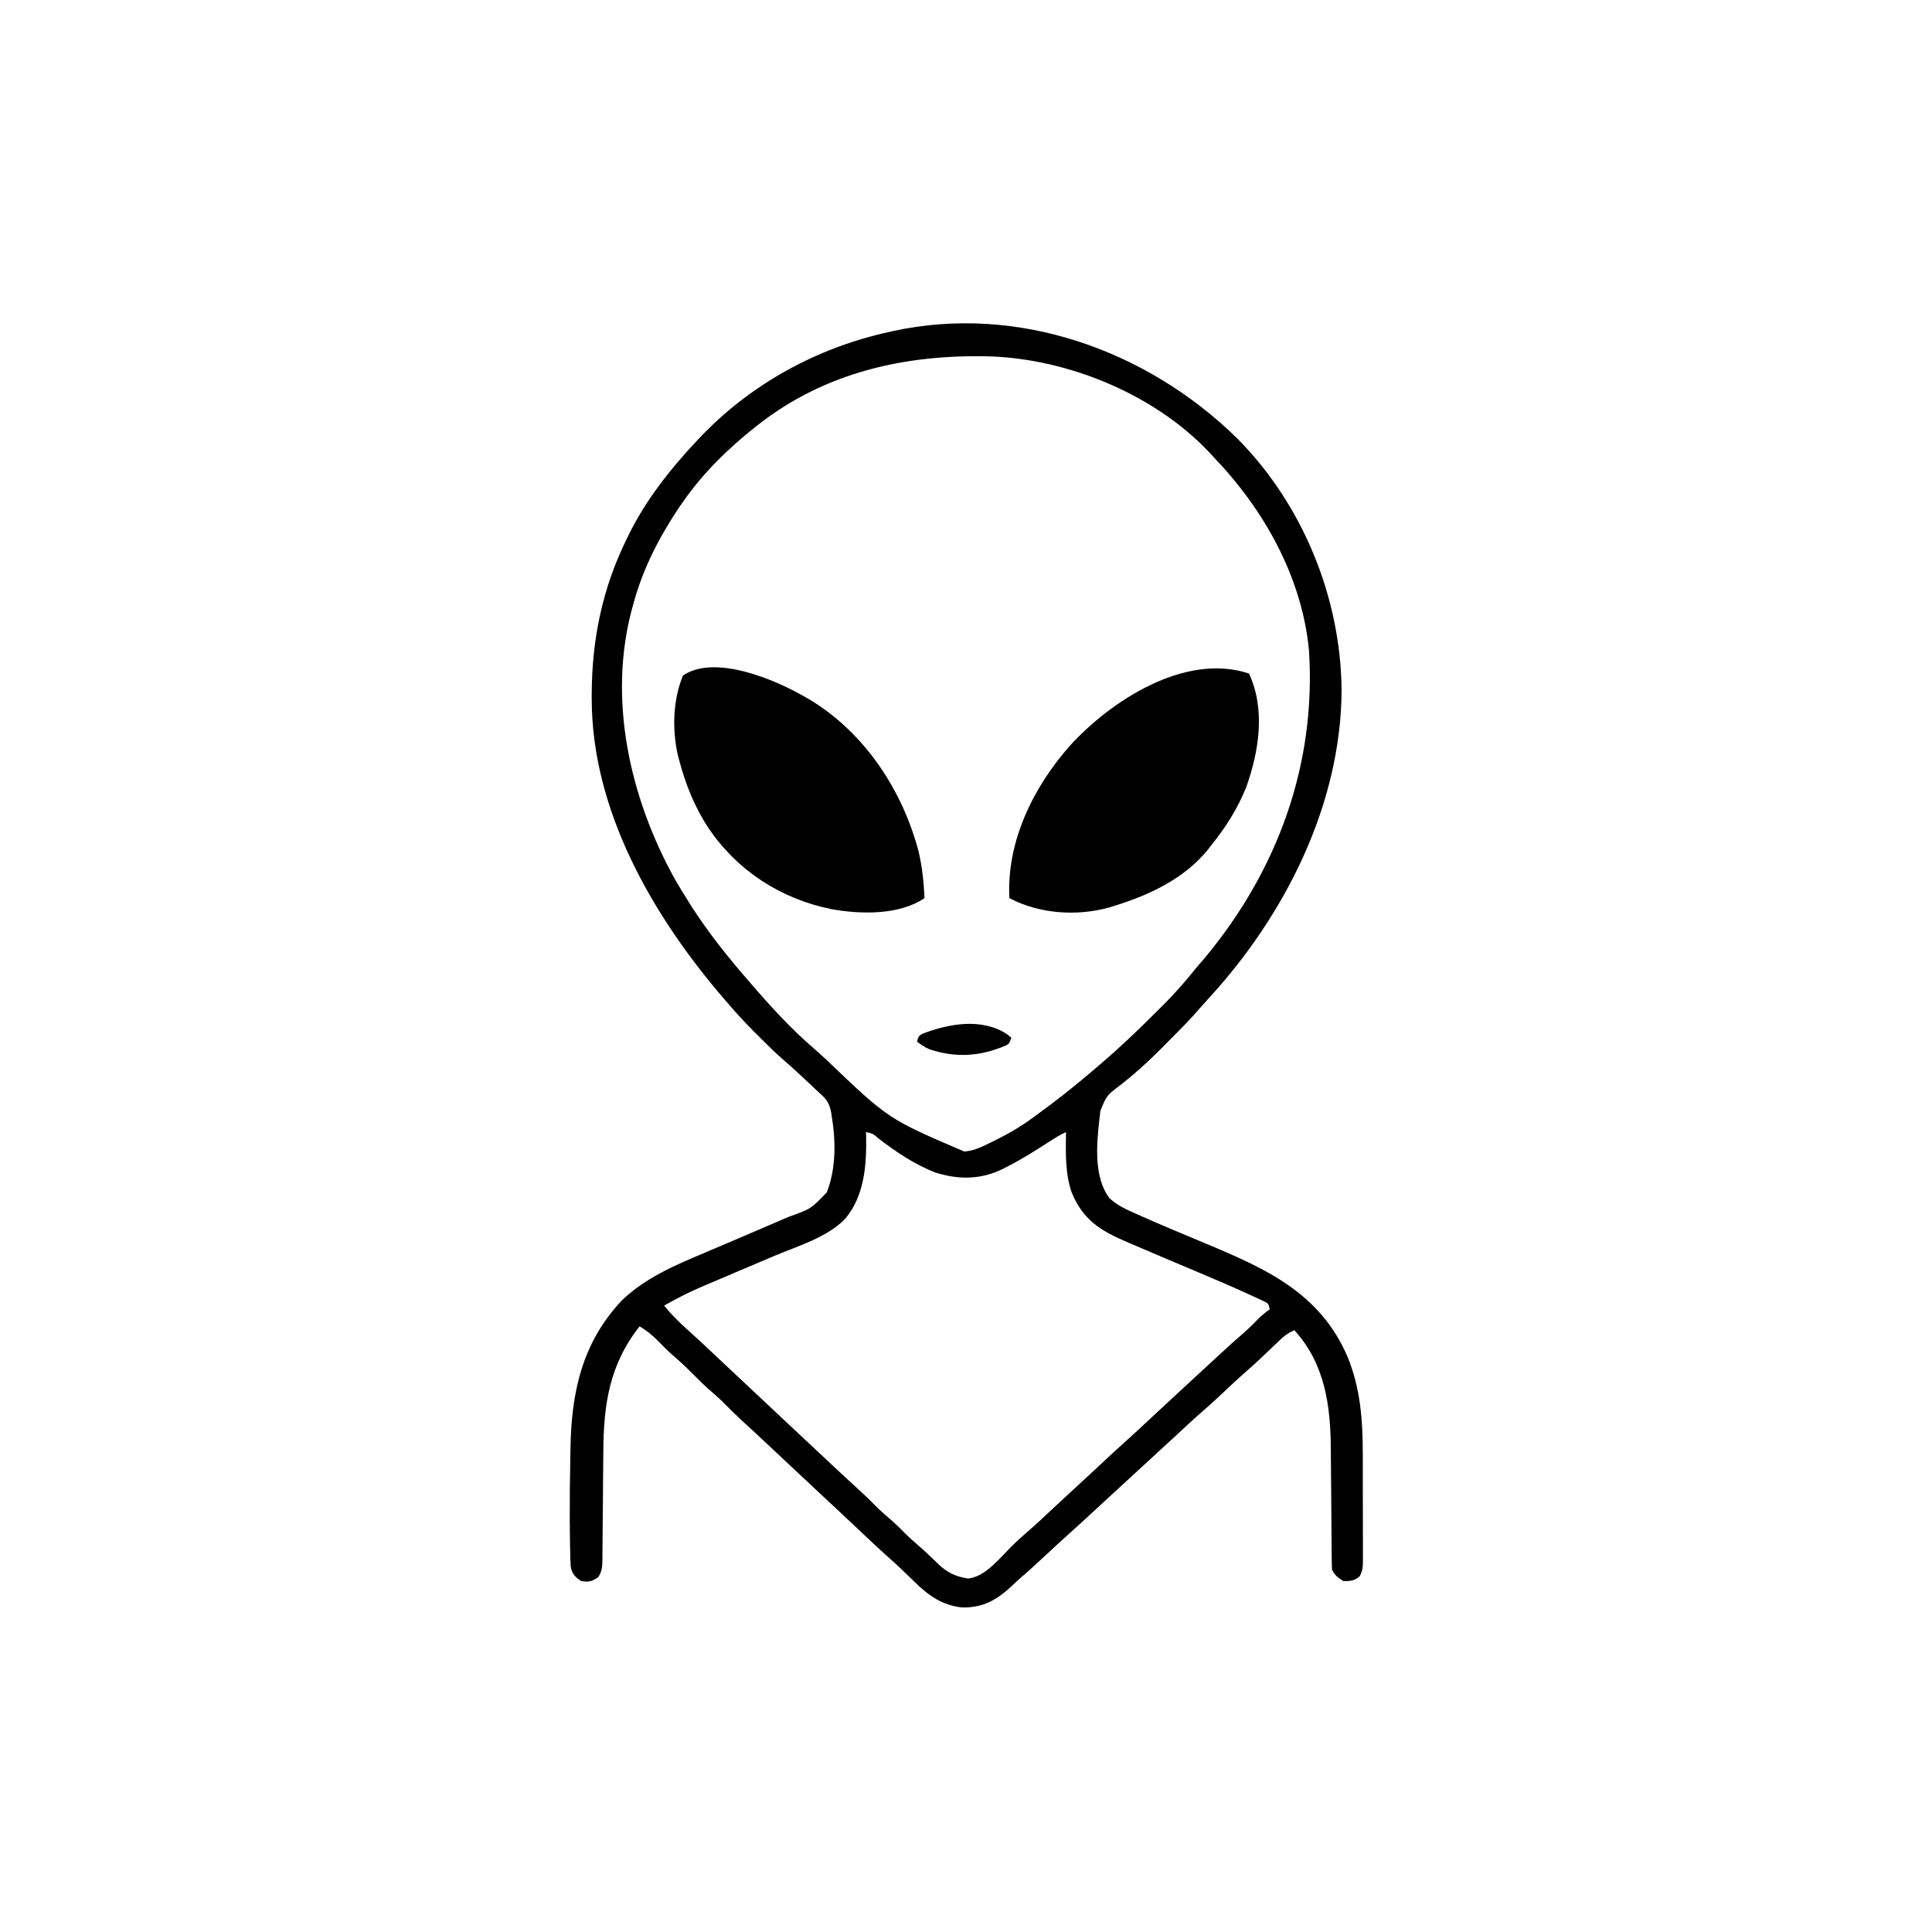 <svg width="300" height="300" viewBox="0 0 300 300" fill="none" xmlns="http://www.w3.org/2000/svg">
<path d="M192.059 68.023C202.257 78.257 208.193 92.744 208.32 107.154C208.248 124.952 199.474 142.253 187.577 155.134C187.216 155.528 186.858 155.925 186.511 156.331C184.97 158.136 183.308 159.812 181.631 161.489C181.131 161.99 180.634 162.492 180.136 162.995C178.19 164.951 176.198 166.754 174.023 168.457C171.846 170.087 171.846 170.087 170.857 172.506C170.829 172.822 170.829 172.822 170.8 173.144C170.754 173.506 170.754 173.506 170.706 173.874C170.277 177.673 169.822 182.787 172.265 186.035C173.504 187.208 174.937 187.825 176.477 188.507C176.754 188.631 177.032 188.756 177.318 188.884C180.532 190.315 183.784 191.659 187.03 193.015C196.514 196.974 204.918 200.688 209.227 210.634C211.272 215.615 211.616 220.57 211.611 225.891C211.612 226.414 211.613 226.937 211.615 227.46C211.617 228.546 211.617 229.632 211.615 230.718C211.614 232.109 211.619 233.501 211.625 234.892C211.63 235.967 211.63 237.043 211.629 238.118C211.629 238.632 211.631 239.145 211.634 239.658C211.637 240.373 211.635 241.087 211.632 241.801C211.634 242.012 211.636 242.223 211.639 242.44C211.629 243.333 211.569 243.959 211.138 244.75C210.34 245.5 209.663 245.508 208.593 245.508C207.772 244.99 207.27 244.62 206.835 243.75C206.803 243.03 206.787 242.317 206.785 241.597C206.783 241.375 206.781 241.153 206.779 240.924C206.774 240.44 206.771 239.956 206.768 239.473C206.763 238.703 206.756 237.934 206.749 237.165C206.728 234.978 206.711 232.79 206.696 230.603C206.686 229.265 206.674 227.927 206.66 226.589C206.656 226.082 206.652 225.575 206.65 225.068C206.615 218.304 205.754 211.755 200.976 206.543C200.054 206.953 199.409 207.441 198.683 208.139C198.472 208.339 198.262 208.54 198.045 208.746C197.828 208.956 197.611 209.165 197.387 209.381C195.967 210.742 194.536 212.08 193.049 213.368C192.106 214.195 191.196 215.057 190.283 215.918C188.99 217.131 187.691 218.329 186.348 219.486C185.014 220.659 183.722 221.879 182.419 223.086C181.673 223.775 180.924 224.461 180.175 225.146C178.952 226.266 177.731 227.39 176.513 228.515C175.151 229.774 173.786 231.028 172.419 232.28C171.327 233.28 170.239 234.285 169.152 235.29C168.055 236.305 166.952 237.314 165.838 238.311C164.634 239.39 163.449 240.487 162.268 241.589C161.02 242.752 159.768 243.906 158.472 245.014C158.042 245.391 157.624 245.78 157.21 246.175C154.858 248.397 152.717 249.656 149.414 249.609C146.288 249.272 144.168 247.756 141.979 245.599C141.538 245.174 141.096 244.748 140.654 244.323C140.341 244.019 140.341 244.019 140.02 243.709C139.357 243.072 138.677 242.455 137.988 241.845C136.233 240.281 134.532 238.66 132.823 237.047C131.655 235.945 130.483 234.847 129.309 233.752C129.129 233.585 128.95 233.418 128.765 233.245C128.226 232.743 127.687 232.24 127.148 231.738C124.623 229.385 122.104 227.027 119.594 224.659C118.15 223.299 116.695 221.953 115.233 220.613C114.176 219.64 113.159 218.635 112.152 217.611C111.62 217.089 111.07 216.603 110.504 216.119C109.511 215.267 108.584 214.359 107.665 213.427C106.579 212.326 105.466 211.281 104.287 210.279C103.612 209.678 102.987 209.039 102.355 208.392C101.4 207.422 100.487 206.647 99.316 205.957C94.619 211.906 93.728 218.077 93.682 225.435C93.677 226.185 93.671 226.935 93.663 227.685C93.642 229.815 93.625 231.945 93.61 234.075C93.6 235.384 93.588 236.693 93.575 238.001C93.57 238.498 93.566 238.995 93.564 239.492C93.56 240.185 93.553 240.877 93.545 241.57C93.545 241.775 93.545 241.979 93.545 242.19C93.529 243.24 93.484 244.049 92.871 244.922C91.84 245.609 91.447 245.677 90.234 245.508C89.328 244.895 88.84 244.403 88.624 243.311C88.557 242.399 88.536 241.496 88.531 240.582C88.524 240.279 88.516 239.975 88.509 239.662C88.488 238.681 88.48 237.7 88.476 236.718C88.474 236.365 88.472 236.011 88.47 235.646C88.462 232.672 88.494 229.699 88.553 226.726C88.563 226.199 88.571 225.673 88.578 225.146C88.691 216.318 90.331 208.562 96.551 201.934C100.266 198.368 104.906 196.426 109.588 194.458C110.159 194.215 110.729 193.972 111.299 193.729C112.435 193.244 113.571 192.762 114.708 192.28C116.745 191.417 118.777 190.542 120.807 189.662C121.345 189.43 121.883 189.198 122.42 188.967C125.948 187.705 125.948 187.705 128.396 185.131C129.832 181.408 129.794 177.172 129.144 173.291C129.114 173.094 129.085 172.898 129.054 172.696C128.781 171.235 128.255 170.586 127.148 169.629C126.806 169.307 126.466 168.984 126.126 168.66C125.753 168.311 125.379 167.963 125.006 167.614C124.822 167.443 124.639 167.271 124.45 167.094C123.517 166.223 122.574 165.368 121.607 164.535C120.264 163.367 119.009 162.119 117.755 160.858C117.419 160.524 117.419 160.524 117.077 160.183C115.685 158.79 114.364 157.356 113.085 155.859C112.825 155.56 112.564 155.261 112.304 154.962C101.262 142.088 91.833 125.731 91.882 108.343C91.882 108.128 91.882 107.913 91.882 107.692C91.911 99.293 93.555 91.335 97.265 83.789C97.356 83.599 97.448 83.41 97.542 83.215C100.182 77.787 103.988 72.939 108.105 68.554C108.321 68.323 108.321 68.323 108.542 68.087C116.439 59.713 126.76 54.026 137.988 51.562C138.192 51.516 138.396 51.47 138.607 51.423C158.039 47.162 178.136 54.381 192.059 68.023ZM117.773 65.918C117.619 66.037 117.465 66.157 117.307 66.281C113.078 69.624 109.133 73.496 106.054 77.929C105.84 78.236 105.626 78.543 105.405 78.86C102.374 83.393 99.893 88.192 98.437 93.457C98.379 93.659 98.322 93.861 98.262 94.069C94.273 108.316 97.742 123.791 104.779 136.487C105.467 137.69 106.19 138.869 106.933 140.039C107.125 140.343 107.316 140.647 107.513 140.96C110.056 144.876 112.954 148.53 116.015 152.05C116.191 152.256 116.367 152.461 116.548 152.673C119.652 156.271 122.901 159.843 126.518 162.929C127.157 163.484 127.779 164.056 128.399 164.632C137.933 173.755 137.933 173.755 149.74 178.811C151.298 178.674 152.474 178.084 153.863 177.392C154.137 177.258 154.411 177.124 154.693 176.986C156.772 175.95 158.678 174.823 160.546 173.437C160.727 173.305 160.908 173.173 161.094 173.037C163.61 171.194 166.072 169.296 168.456 167.285C168.614 167.152 168.772 167.019 168.934 166.882C169.454 166.444 169.972 166.004 170.489 165.564C170.72 165.368 170.72 165.368 170.955 165.168C173.811 162.72 176.539 160.136 179.198 157.476C179.646 157.03 180.096 156.585 180.545 156.141C182.41 154.287 184.103 152.353 185.742 150.293C186.199 149.761 186.656 149.23 187.115 148.7C198.401 135.121 204.389 118.681 203.261 101.026C202.18 89.579 196.236 79.056 188.378 70.898C188.176 70.678 187.974 70.457 187.766 70.23C179.276 61.234 165.906 55.747 153.667 55.337C140.653 55.009 128.211 57.76 117.773 65.918ZM134.472 175.781C134.479 175.98 134.486 176.18 134.493 176.385C134.576 180.866 134.241 185.709 131.211 189.284C128.423 192.135 124.072 193.411 120.483 194.915C119.863 195.177 119.243 195.44 118.623 195.702C117.697 196.094 116.772 196.486 115.846 196.878C113.713 197.779 111.582 198.683 109.455 199.597C109.19 199.71 108.924 199.823 108.65 199.939C106.744 200.763 104.932 201.714 103.124 202.734C104.291 204.177 105.539 205.405 106.928 206.632C107.987 207.571 109.016 208.54 110.046 209.509C110.246 209.697 110.446 209.885 110.652 210.079C111.064 210.466 111.475 210.853 111.886 211.24C112.672 211.979 113.459 212.716 114.246 213.453C116.065 215.157 117.881 216.864 119.695 218.573C121.433 220.209 123.175 221.841 124.921 223.469C126.469 224.912 128.011 226.36 129.553 227.809C130.751 228.932 131.958 230.046 133.172 231.152C134.256 232.141 135.308 233.149 136.335 234.196C137.054 234.901 137.82 235.549 138.583 236.206C139.139 236.7 139.664 237.213 140.185 237.744C141.046 238.619 141.947 239.427 142.879 240.225C143.402 240.686 143.909 241.154 144.412 241.635C144.564 241.778 144.716 241.922 144.872 242.069C145.169 242.352 145.465 242.637 145.758 242.924C147.124 244.211 148.401 244.806 150.256 245.105C153.05 244.956 155.547 241.548 157.471 239.731C158.191 239.052 158.917 238.388 159.667 237.744C160.995 236.601 162.265 235.395 163.544 234.197C164.687 233.127 165.835 232.062 166.992 231.006C168.331 229.782 169.659 228.547 170.983 227.307C172.182 226.185 173.384 225.069 174.609 223.974C176.021 222.712 177.403 221.421 178.786 220.127C180.453 218.567 182.13 217.017 183.809 215.47C184.446 214.883 185.082 214.295 185.719 213.706C186.507 212.978 187.296 212.251 188.085 211.523C188.241 211.38 188.396 211.237 188.556 211.089C191.427 208.443 191.427 208.443 192.864 207.202C193.803 206.39 194.674 205.527 195.544 204.642C196.05 204.146 196.582 203.718 197.167 203.32C196.974 202.441 196.974 202.441 196.422 202.139C196.227 202.048 196.032 201.958 195.832 201.865C195.611 201.762 195.391 201.659 195.164 201.552C194.923 201.443 194.683 201.334 194.435 201.222C194.06 201.049 194.06 201.049 193.678 200.873C191.228 199.749 188.75 198.688 186.264 197.644C185.243 197.215 184.223 196.783 183.203 196.352C182.453 196.035 181.704 195.718 180.955 195.401C179.197 194.658 177.442 193.912 175.689 193.158C175.44 193.052 175.191 192.946 174.935 192.837C170.791 191.046 168.178 189.413 166.406 185.156C165.371 182.131 165.489 178.935 165.527 175.781C164.707 176.175 163.948 176.612 163.188 177.111C160.921 178.58 158.658 180.021 156.243 181.237C156.061 181.331 155.879 181.424 155.691 181.52C152.257 183.2 148.834 183.2 145.224 182.064C142.001 180.805 139.166 178.893 136.434 176.793C135.554 176.034 135.554 176.034 134.472 175.781Z" fill="black"/>
<path d="M193.945 104.59C196.532 110.178 195.499 116.651 193.506 122.259C192.151 125.585 190.345 128.461 188.085 131.25C187.928 131.457 187.77 131.663 187.607 131.875C183.974 136.385 178.56 138.951 173.144 140.625C172.852 140.719 172.559 140.813 172.258 140.909C167.229 142.305 161.365 141.919 156.738 139.454C156.279 130.705 160.424 122.258 166.13 115.8C172.441 108.863 183.993 101.273 193.945 104.59Z" fill="black"/>
<path d="M124.805 108.106C125.093 108.268 125.381 108.431 125.678 108.599C134.261 113.764 140.158 122.707 142.653 132.287C143.214 134.675 143.447 137.006 143.555 139.453C139.626 142.142 133.6 141.981 129.102 141.172C121.224 139.572 114.511 135.221 109.987 128.555C107.861 125.293 106.459 121.82 105.469 118.067C105.397 117.798 105.325 117.529 105.25 117.252C104.36 113.273 104.48 108.671 106.055 104.883C111.039 101.561 120.275 105.516 124.805 108.106Z" fill="black"/>
<path d="M156.39 160.602C156.602 160.777 156.813 160.952 157.031 161.133C156.738 162.011 156.738 162.011 156.215 162.333C152.213 164.028 148.537 164.315 144.348 162.94C143.588 162.612 143.017 162.246 142.383 161.718C142.676 160.84 142.676 160.84 143.242 160.518C147.307 158.952 152.486 158.008 156.39 160.602Z" fill="black"/>
</svg>
